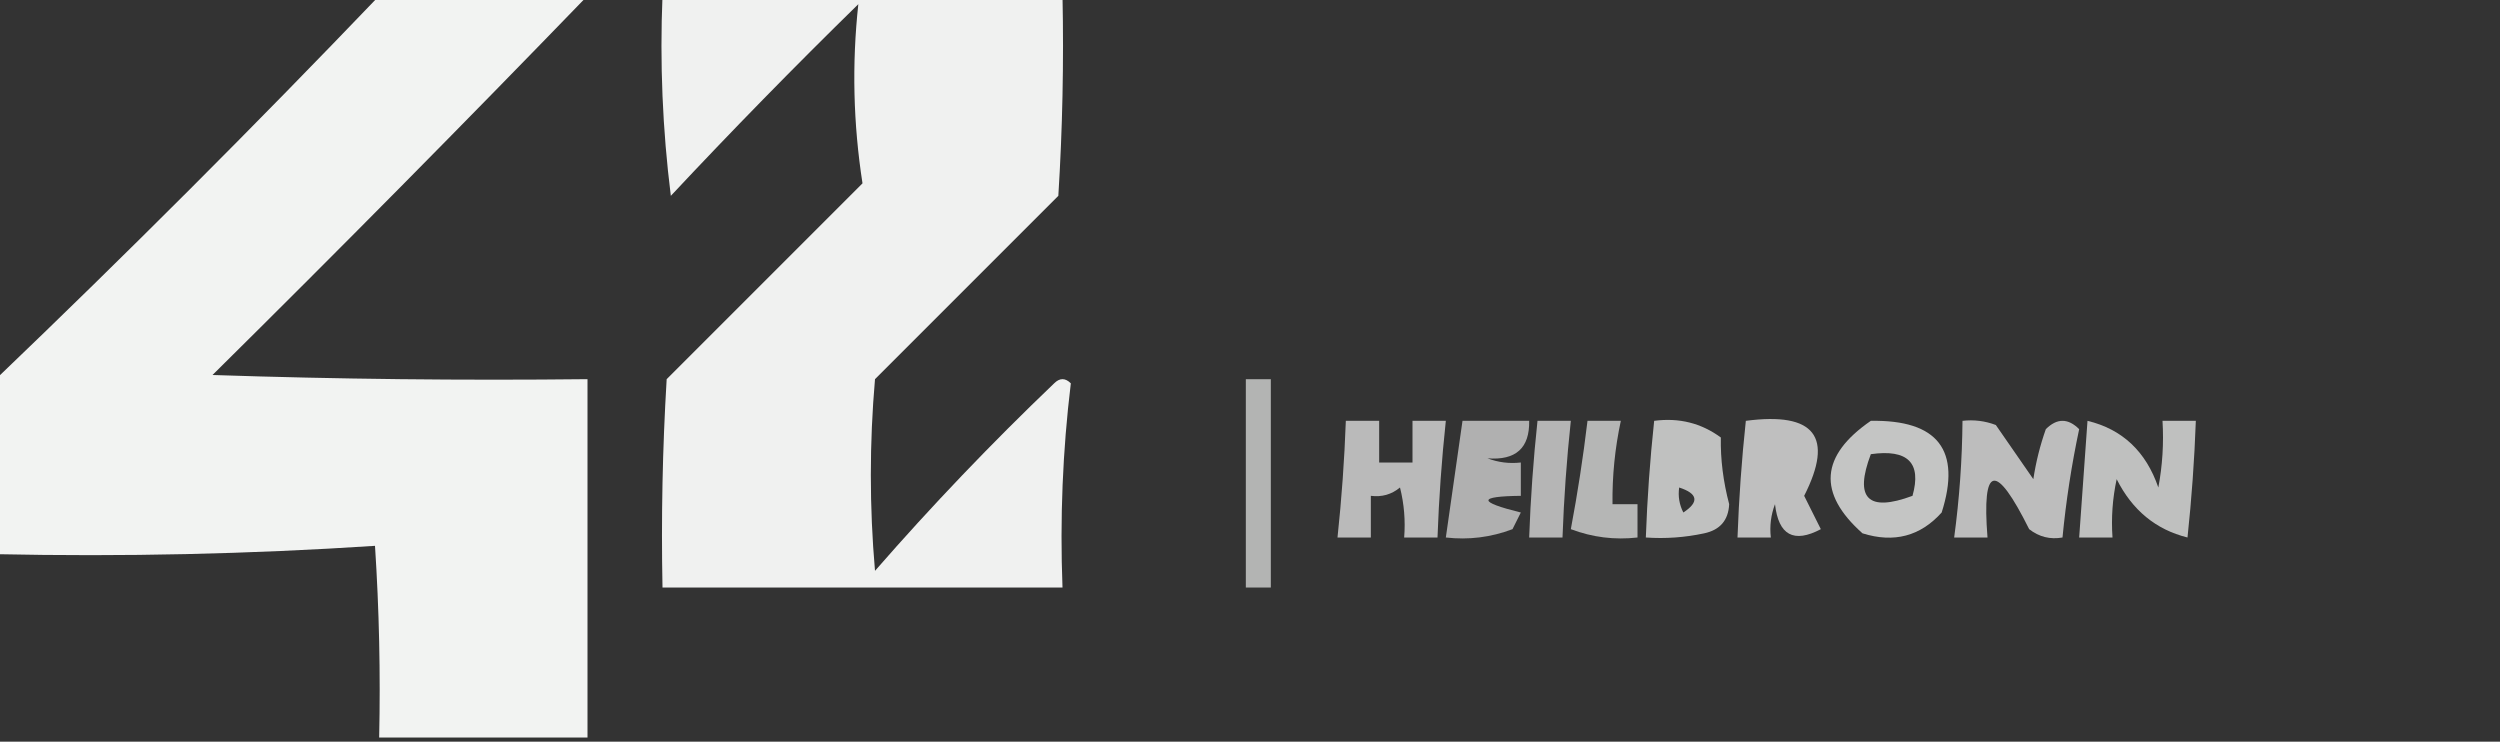<?xml version="1.0" encoding="UTF-8"?>
<!DOCTYPE svg PUBLIC "-//W3C//DTD SVG 1.1//EN" "http://www.w3.org/Graphics/SVG/1.1/DTD/svg11.dtd">
<svg xmlns="http://www.w3.org/2000/svg" version="1.1" width="300px" height="89px" style="shape-rendering:geometricPrecision; text-rendering:geometricPrecision; image-rendering:optimizeQuality; fill-rule:evenodd; clip-rule:evenodd" xmlns:xlink="http://www.w3.org/1999/xlink">
<rect width="100%" height="100%" fill="#333333" stroke="none"/>
<g><path style="opacity:0.94" fill="#fefffe" d="M 45.5,-0.5 C 53.833,-0.5 62.167,-0.5 70.5,-0.5C 55.702,14.799 40.702,29.965 25.5,45C 40.496,45.5 55.496,45.667 70.5,45.5C 70.5,59.833 70.5,74.167 70.5,88.5C 62.167,88.5 53.833,88.5 45.5,88.5C 45.666,80.826 45.5,73.159 45,65.5C 29.911,66.491 14.745,66.824 -0.5,66.5C -0.5,59.5 -0.5,52.5 -0.5,45.5C 15.167,30.5 30.5,15.167 45.5,-0.5 Z"/></g>
<g><path style="opacity:0.928" fill="#fefffe" d="M 79.5,-0.5 C 95.5,-0.5 111.5,-0.5 127.5,-0.5C 127.666,7.507 127.5,15.507 127,23.5C 119.667,30.833 112.333,38.167 105,45.5C 104.333,53.167 104.333,60.833 105,68.5C 111.802,60.697 118.969,53.197 126.5,46C 127.167,45.333 127.833,45.333 128.5,46C 127.518,54.081 127.184,62.248 127.5,70.5C 111.5,70.5 95.5,70.5 79.5,70.5C 79.334,62.16 79.5,53.827 80,45.5C 87.833,37.667 95.667,29.833 103.5,22C 102.387,14.835 102.221,7.669 103,0.5C 95.319,8.014 87.819,15.681 80.5,23.5C 79.502,15.528 79.169,7.528 79.5,-0.5 Z"/></g>
<g><path style="opacity:0.63" fill="#fefffe" d="M 149.5,45.5 C 150.5,45.5 151.5,45.5 152.5,45.5C 152.5,53.833 152.5,62.167 152.5,70.5C 151.5,70.5 150.5,70.5 149.5,70.5C 149.5,62.167 149.5,53.833 149.5,45.5 Z"/></g>
<g><path style="opacity:0.663" fill="#fefffe" d="M 161.5,50.5 C 162.833,50.5 164.167,50.5 165.5,50.5C 165.5,52.167 165.5,53.833 165.5,55.5C 166.833,55.5 168.167,55.5 169.5,55.5C 169.5,53.833 169.5,52.167 169.5,50.5C 170.833,50.5 172.167,50.5 173.5,50.5C 173.002,55.152 172.669,59.819 172.5,64.5C 171.167,64.5 169.833,64.5 168.5,64.5C 168.662,62.473 168.495,60.473 168,58.5C 166.989,59.337 165.822,59.67 164.5,59.5C 164.5,61.167 164.5,62.833 164.5,64.5C 163.167,64.5 161.833,64.5 160.5,64.5C 160.998,59.848 161.331,55.181 161.5,50.5 Z"/></g>
<g><path style="opacity:0.612" fill="#fefffe" d="M 175.5,50.5 C 178.167,50.5 180.833,50.5 183.5,50.5C 183.567,53.766 181.901,55.266 178.5,55C 179.793,55.49 181.127,55.657 182.5,55.5C 182.5,56.833 182.5,58.167 182.5,59.5C 177.318,59.557 177.318,60.224 182.5,61.5C 182.167,62.167 181.833,62.833 181.5,63.5C 178.914,64.48 176.247,64.813 173.5,64.5C 174.167,59.833 174.833,55.167 175.5,50.5 Z"/></g>
<g><path style="opacity:0.636" fill="#fefffe" d="M 184.5,50.5 C 185.833,50.5 187.167,50.5 188.5,50.5C 188.002,55.152 187.669,59.819 187.5,64.5C 186.167,64.5 184.833,64.5 183.5,64.5C 183.669,59.819 184.002,55.152 184.5,50.5 Z"/></g>
<g><path style="opacity:0.643" fill="#fefffe" d="M 190.5,50.5 C 191.833,50.5 193.167,50.5 194.5,50.5C 193.793,53.786 193.46,57.119 193.5,60.5C 194.5,60.5 195.5,60.5 196.5,60.5C 196.5,61.833 196.5,63.167 196.5,64.5C 193.753,64.813 191.086,64.48 188.5,63.5C 189.312,59.194 189.979,54.861 190.5,50.5 Z"/></g>
<g><path style="opacity:0.697" fill="#fefffe" d="M 198.5,50.5 C 201.482,50.104 204.149,50.771 206.5,52.5C 206.451,55.114 206.785,57.781 207.5,60.5C 207.41,62.425 206.41,63.592 204.5,64C 202.19,64.497 199.857,64.663 197.5,64.5C 197.669,59.819 198.002,55.152 198.5,50.5 Z M 201.5,58.5 C 203.76,59.238 203.927,60.238 202,61.5C 201.517,60.552 201.351,59.552 201.5,58.5 Z"/></g>
<g><path style="opacity:0.687" fill="#fefffe" d="M 209.5,50.5 C 217.773,49.409 220.106,52.409 216.5,59.5C 217.167,60.833 217.833,62.167 218.5,63.5C 215.251,65.222 213.418,64.222 213,60.5C 212.51,61.793 212.343,63.127 212.5,64.5C 211.167,64.5 209.833,64.5 208.5,64.5C 208.669,59.819 209.002,55.152 209.5,50.5 Z"/></g>
<g><path style="opacity:0.716" fill="#fefffe" d="M 224.5,50.5 C 232.546,50.363 235.38,54.029 233,61.5C 230.441,64.349 227.274,65.183 223.5,64C 218.088,59.187 218.421,54.687 224.5,50.5 Z M 224.5,54.5 C 228.945,53.873 230.612,55.54 229.5,59.5C 224.153,61.486 222.486,59.819 224.5,54.5 Z"/></g>
<g><path style="opacity:0.679" fill="#fefffe" d="M 235.5,50.5 C 236.873,50.343 238.207,50.51 239.5,51C 241,53.167 242.5,55.333 244,57.5C 244.311,55.444 244.811,53.444 245.5,51.5C 246.833,50.167 248.167,50.167 249.5,51.5C 248.589,55.788 247.922,60.121 247.5,64.5C 246.022,64.762 244.689,64.429 243.5,63.5C 239.476,55.42 237.81,55.754 238.5,64.5C 237.167,64.5 235.833,64.5 234.5,64.5C 235.127,59.859 235.46,55.193 235.5,50.5 Z"/></g>
<g><path style="opacity:0.69" fill="#fefffe" d="M 250.5,50.5 C 254.682,51.509 257.515,54.175 259,58.5C 259.497,55.854 259.664,53.187 259.5,50.5C 260.833,50.5 262.167,50.5 263.5,50.5C 263.331,55.181 262.998,59.848 262.5,64.5C 258.705,63.556 255.871,61.223 254,57.5C 253.503,59.81 253.337,62.143 253.5,64.5C 252.167,64.5 250.833,64.5 249.5,64.5C 249.833,59.833 250.167,55.167 250.5,50.5 Z"/></g>
</svg>
